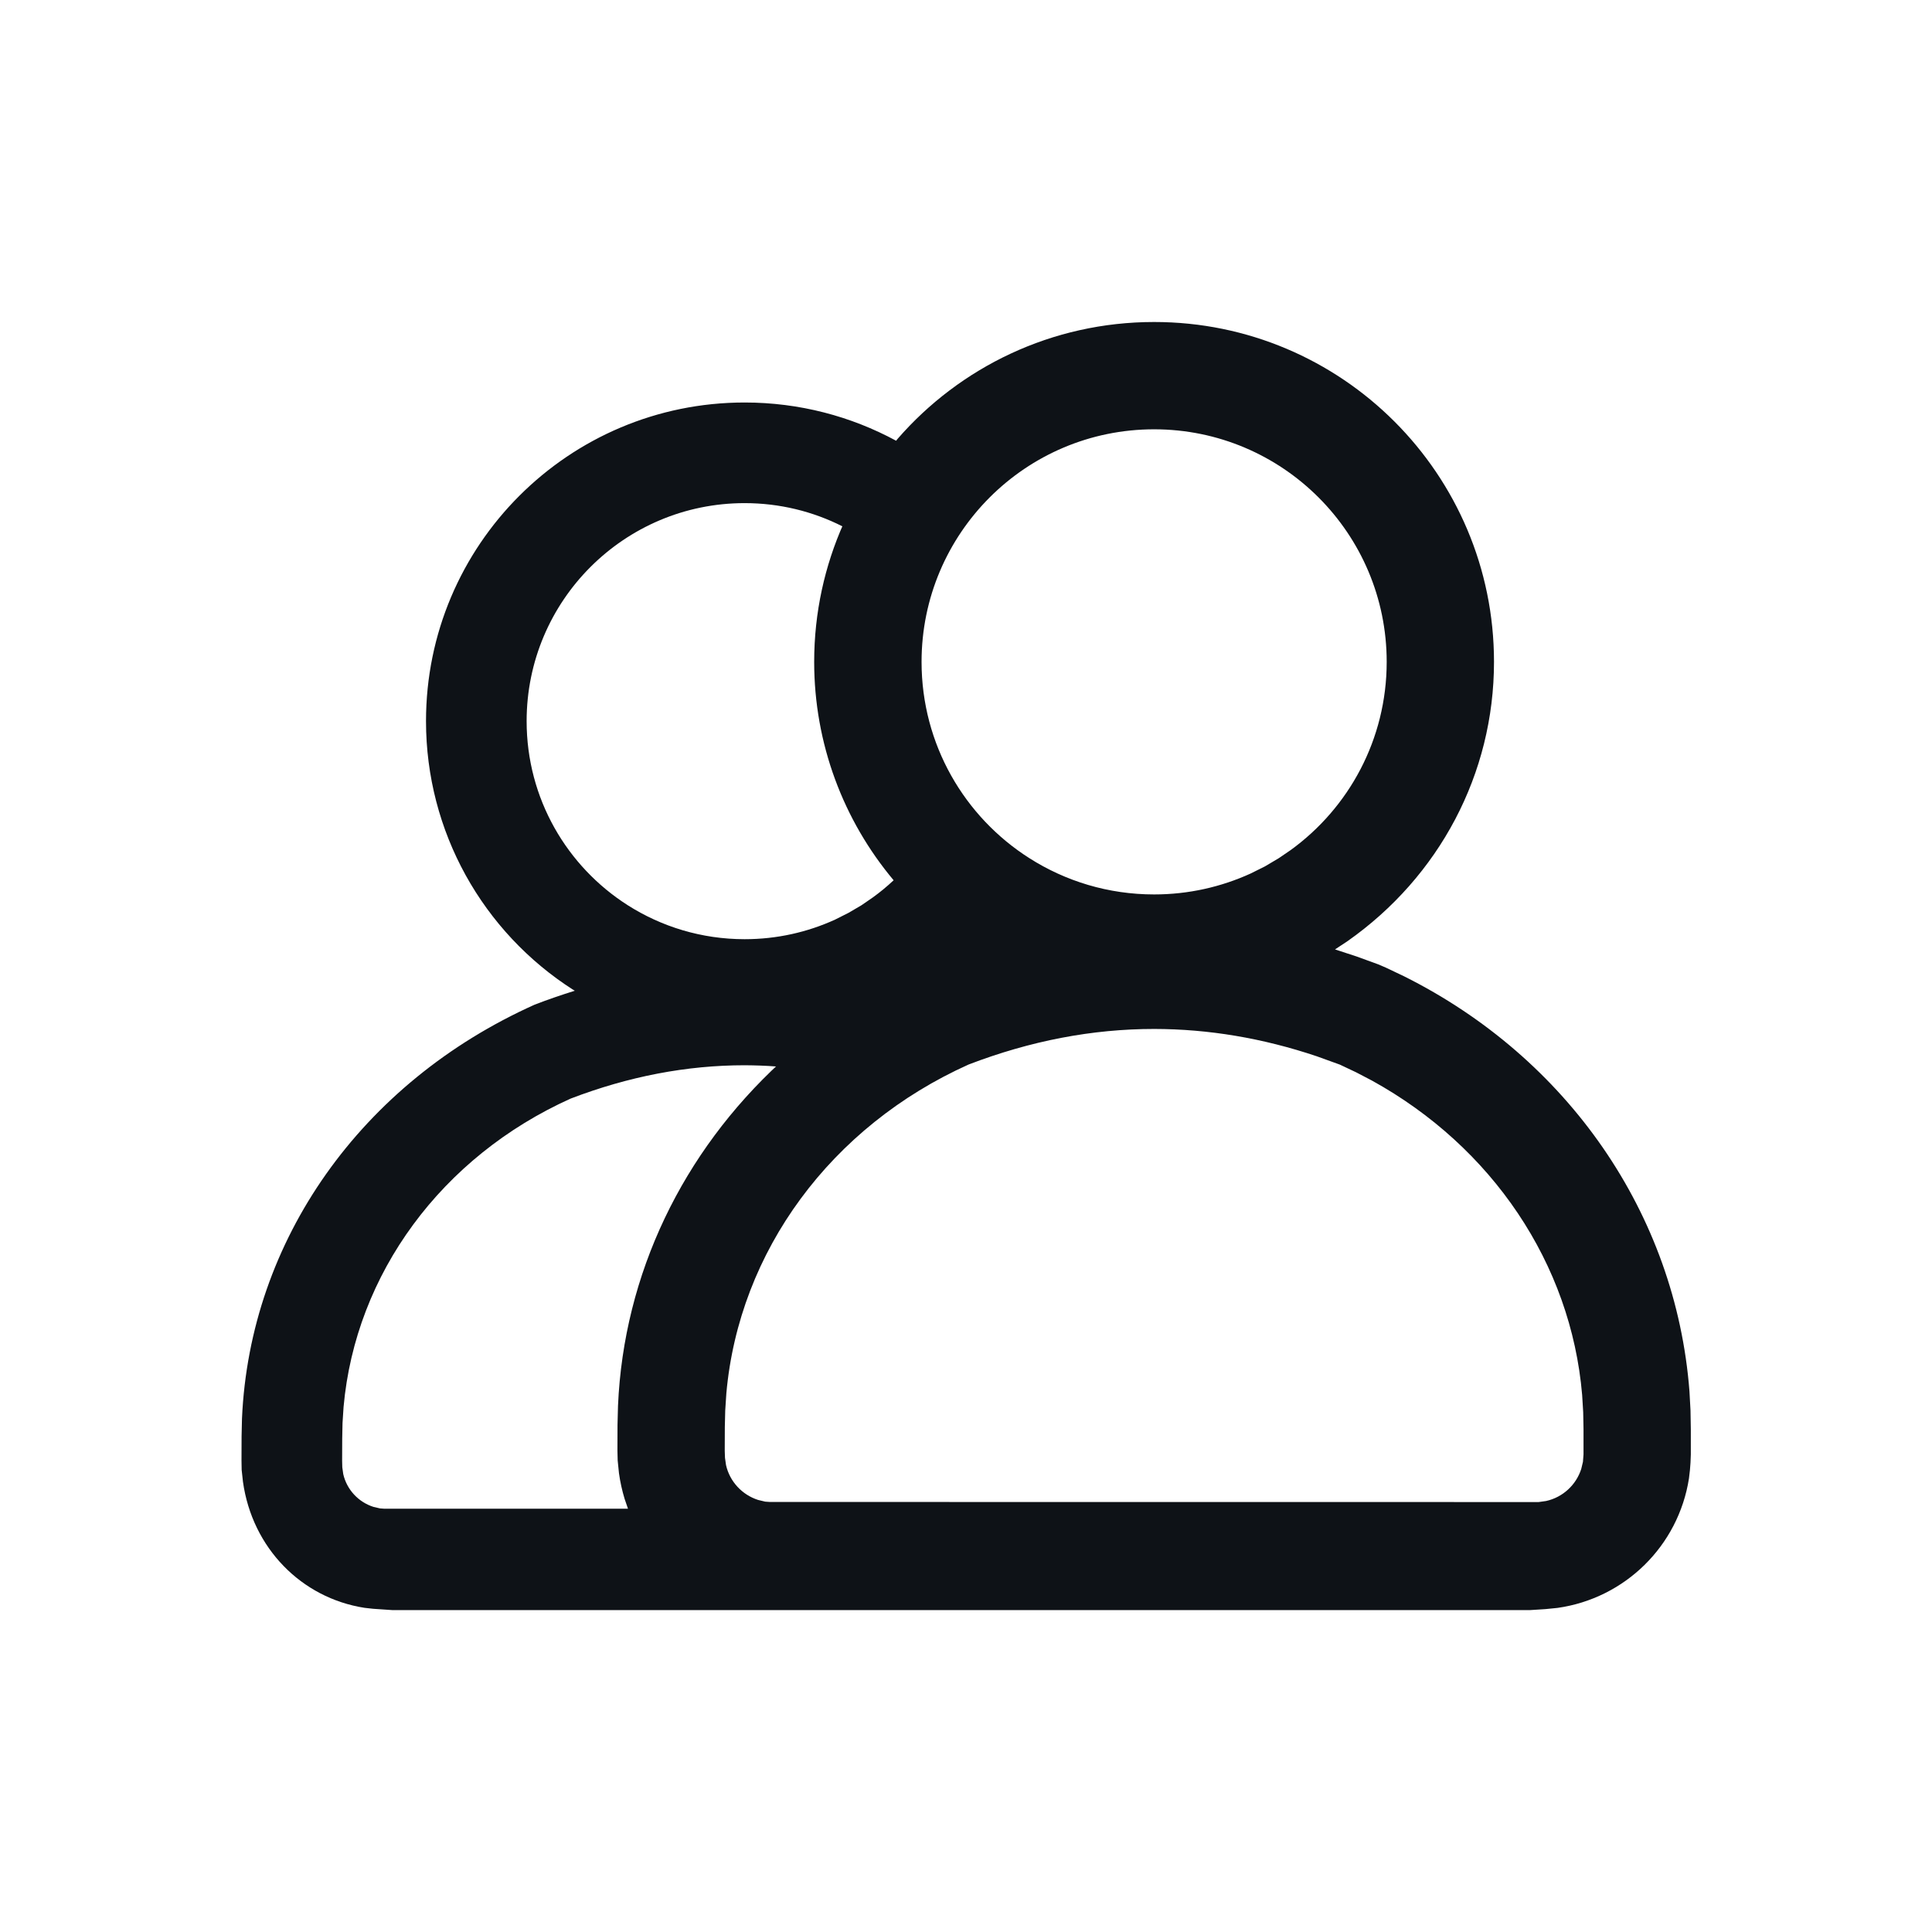 <?xml version="1.0" encoding="UTF-8"?>
<svg width="24px" height="24px" viewBox="0 0 24 24" version="1.1" xmlns="http://www.w3.org/2000/svg" xmlns:xlink="http://www.w3.org/1999/xlink">
    <title>Icon/Marketing/Squad/Outline  </title>
    <g id="Icon/Marketing/Squad/Outline--" stroke="none" stroke-width="1" fill="none" fill-rule="evenodd">
        <path d="M4.871,20.001 L4.636,19.985 L4.528,19.973 C3.745,19.851 3.133,19.23 3.018,18.406 L3.002,18.259 L3,18.143 L3.001,17.843 L3.006,17.622 C3.103,15.408 4.484,13.449 6.642,12.48 C6.808,12.416 6.975,12.359 7.141,12.307 L7.127,12.3 C5.994,11.578 5.292,10.328 5.292,8.958 C5.292,6.772 7.064,5 9.25,5 C9.931,5 10.572,5.172 11.132,5.475 L11.15,5.452 C11.924,4.562 13.065,4 14.337,4 C16.669,4 18.559,5.89 18.559,8.222 C18.559,9.614 17.879,10.89 16.74,11.691 L16.584,11.794 L16.853,11.882 L17.122,11.98 L17.215,12.02 L17.442,12.128 C19.472,13.142 20.817,15.076 20.987,17.282 L21,17.519 L21.004,17.755 L21.004,18.068 L21,18.17 L20.993,18.262 L20.981,18.365 C20.85,19.205 20.184,19.856 19.348,19.974 L19.198,19.989 L19.01,20.001 L4.871,20.001 Z M9.693,13.198 L9.64,13.248 C9.511,13.238 9.381,13.234 9.251,13.233 C8.531,13.233 7.81,13.371 7.089,13.647 C5.488,14.368 4.416,15.822 4.268,17.477 L4.255,17.677 L4.251,17.871 L4.25,18.146 L4.252,18.227 L4.264,18.312 C4.308,18.505 4.453,18.66 4.639,18.719 L4.721,18.738 L4.777,18.742 L7.801,18.742 L7.759,18.619 C7.728,18.516 7.704,18.41 7.689,18.3 L7.673,18.142 L7.67,18.019 L7.671,17.7 L7.677,17.464 C7.748,15.823 8.481,14.314 9.693,13.198 Z M14.338,12.782 C13.569,12.782 12.801,12.929 12.032,13.224 C10.323,13.992 9.18,15.543 9.023,17.309 L9.009,17.522 L9.004,17.729 L9.003,18.022 L9.006,18.109 L9.019,18.2 C9.065,18.405 9.22,18.57 9.418,18.633 L9.506,18.654 L9.565,18.658 L19.114,18.659 L19.206,18.646 C19.415,18.6 19.58,18.445 19.643,18.247 L19.664,18.159 L19.671,18.067 L19.671,17.754 L19.667,17.543 L19.654,17.329 C19.516,15.696 18.533,14.245 17.044,13.424 L16.847,13.321 L16.644,13.225 L16.356,13.121 C15.683,12.895 15.011,12.783 14.338,12.782 Z M9.25,6.25 C7.754,6.25 6.542,7.463 6.542,8.958 C6.542,9.92 7.043,10.764 7.798,11.245 C8.218,11.512 8.716,11.667 9.25,11.667 C9.651,11.667 10.031,11.58 10.373,11.424 L10.54,11.34 L10.702,11.245 L10.84,11.15 C10.932,11.084 11.019,11.012 11.101,10.935 C10.476,10.19 10.114,9.237 10.114,8.222 C10.114,7.609 10.245,7.027 10.48,6.501 L10.464,6.538 C10.1,6.354 9.687,6.25 9.25,6.25 Z M14.337,5.333 C12.741,5.333 11.448,6.627 11.448,8.222 C11.448,9.248 11.982,10.149 12.788,10.661 C13.236,10.946 13.767,11.111 14.337,11.111 C14.764,11.111 15.169,11.018 15.534,10.852 L15.713,10.763 L15.885,10.661 L16.033,10.56 C16.756,10.036 17.226,9.184 17.226,8.222 C17.226,6.627 15.932,5.333 14.337,5.333 Z" id="Combined-Shape" fill="#0E1217"></path>
    </g>
</svg>
